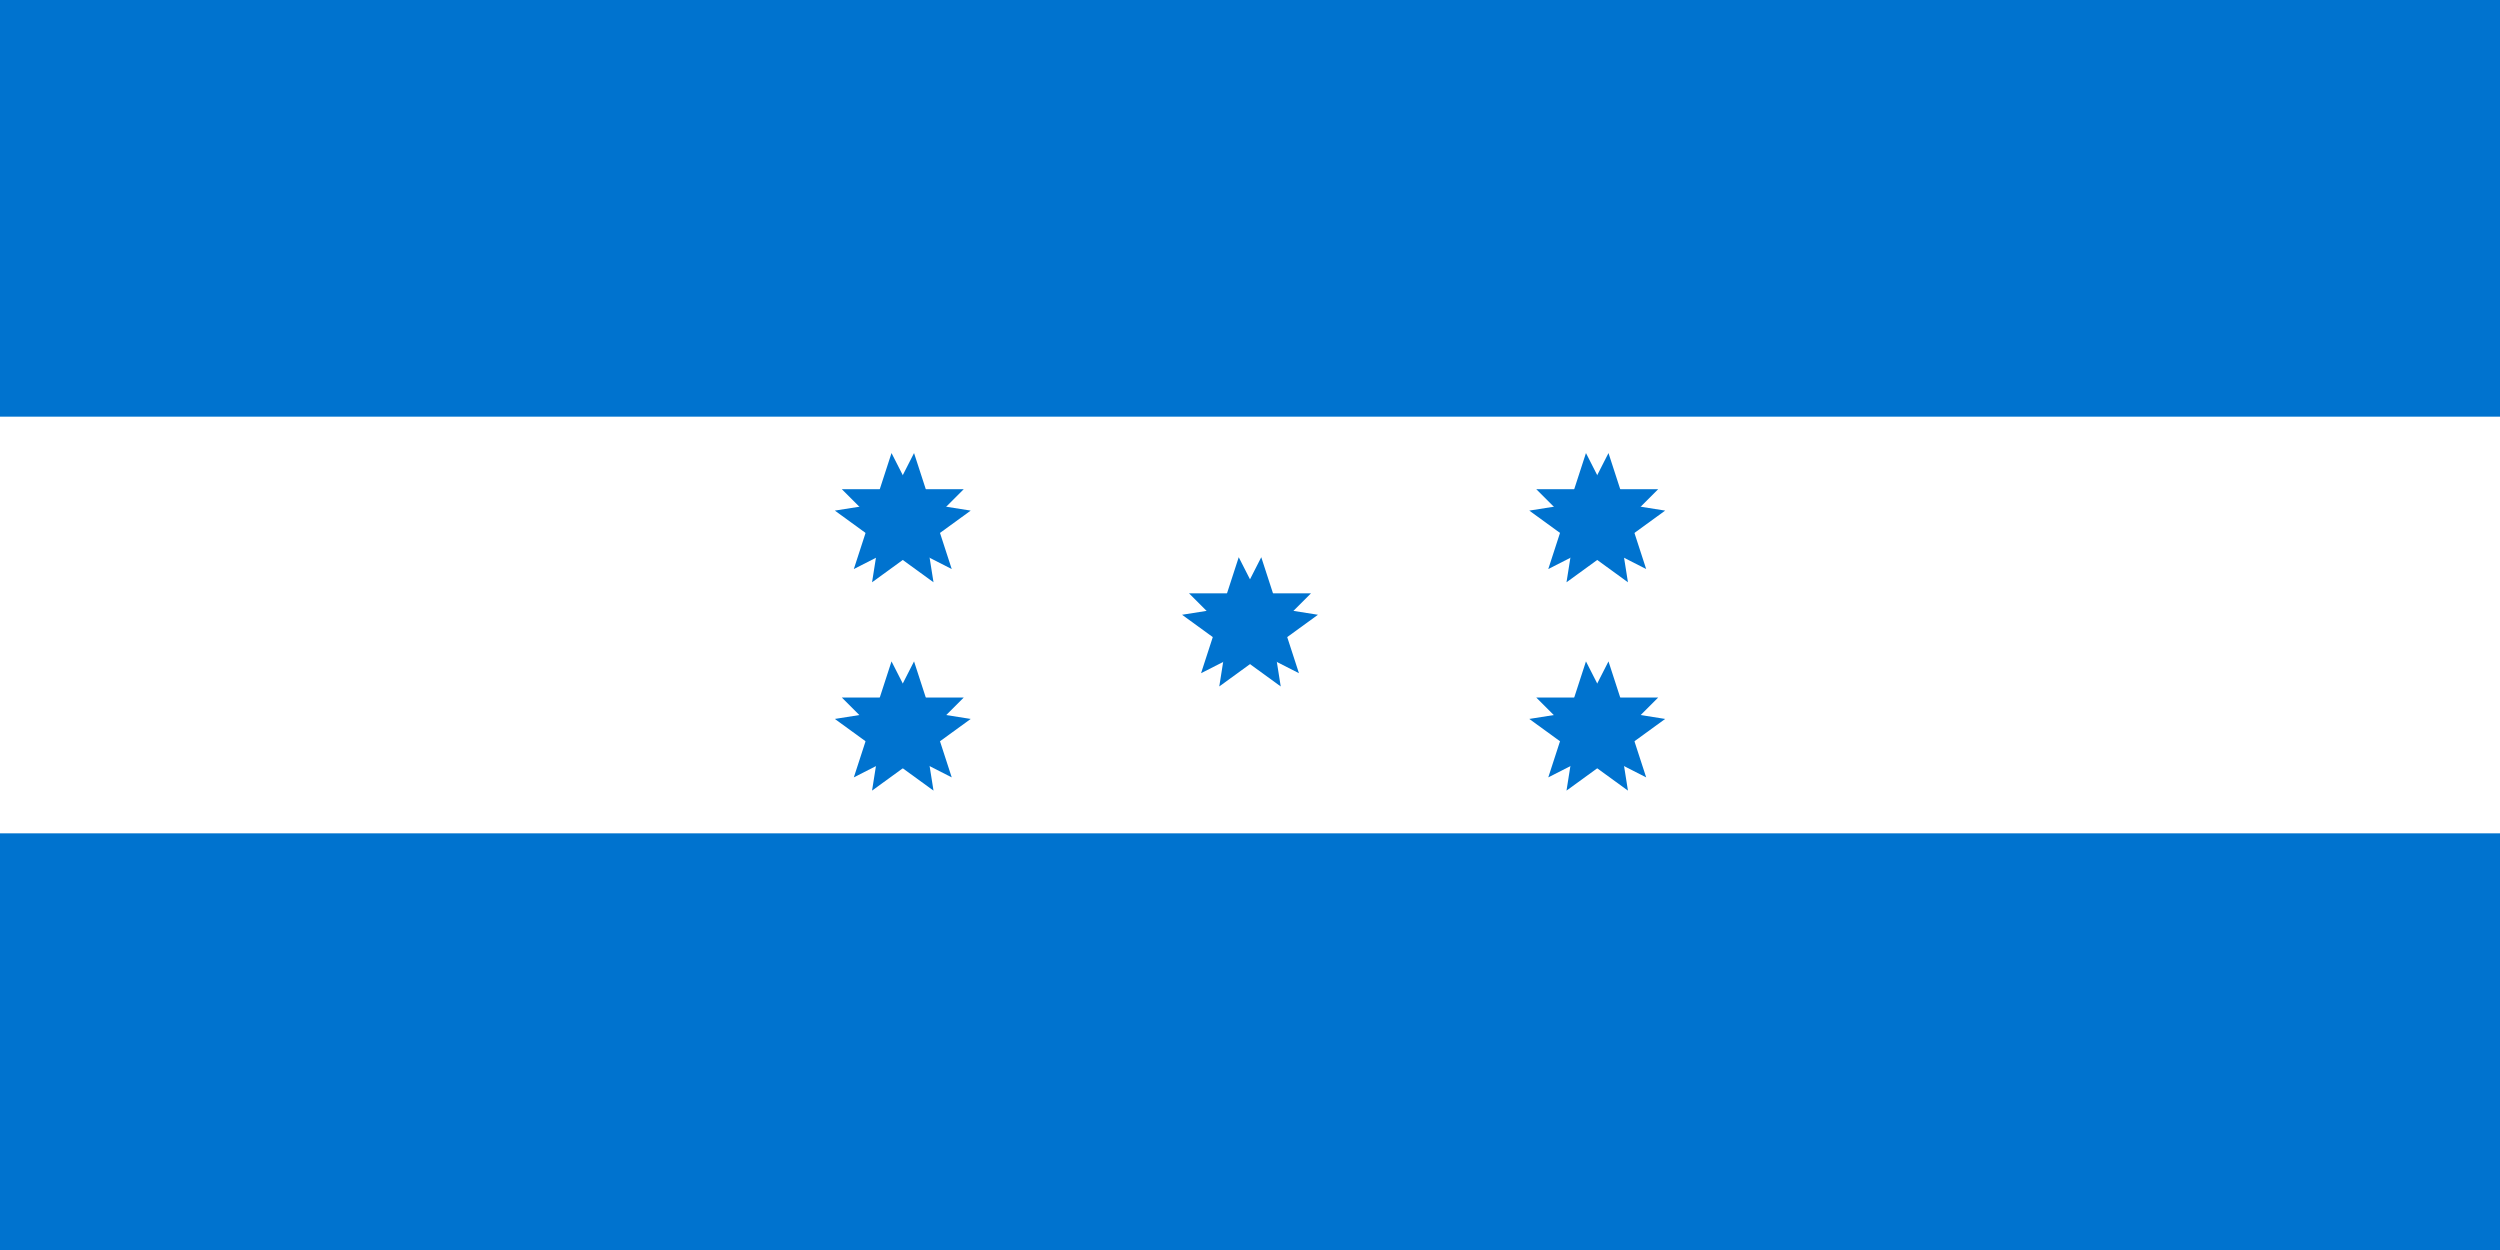 <svg xmlns="http://www.w3.org/2000/svg" xmlns:xlink="http://www.w3.org/1999/xlink" width="1000" height="500" viewBox="0 0 72 36">
  <path fill="#0073cf" d="M0 0h72v36H0z"/>
  <path fill="#fff" d="M0 12h72v12H0z"/>
  <g id="c" transform="matrix(2 0 0 2 36 18)" fill="#0073cf">
    <g id="b">
      <path id="a" transform="rotate(18 3 -1)" d="M0 0v1h1z"/>
      <use xlink:href="#a" transform="scale(-1 1)"/>
    </g>
    <use xlink:href="#b" transform="rotate(72)"/>
    <use xlink:href="#b" transform="rotate(-72)"/>
    <use xlink:href="#b" transform="rotate(144)"/>
    <use xlink:href="#b" transform="rotate(-144)"/>
  </g>
  <use xlink:href="#c" transform="translate(10 -3)"/>
  <use xlink:href="#c" transform="translate(10 3)"/>
  <use xlink:href="#c" transform="translate(-10 -3)"/>
  <use xlink:href="#c" transform="translate(-10 3)"/>
</svg>
